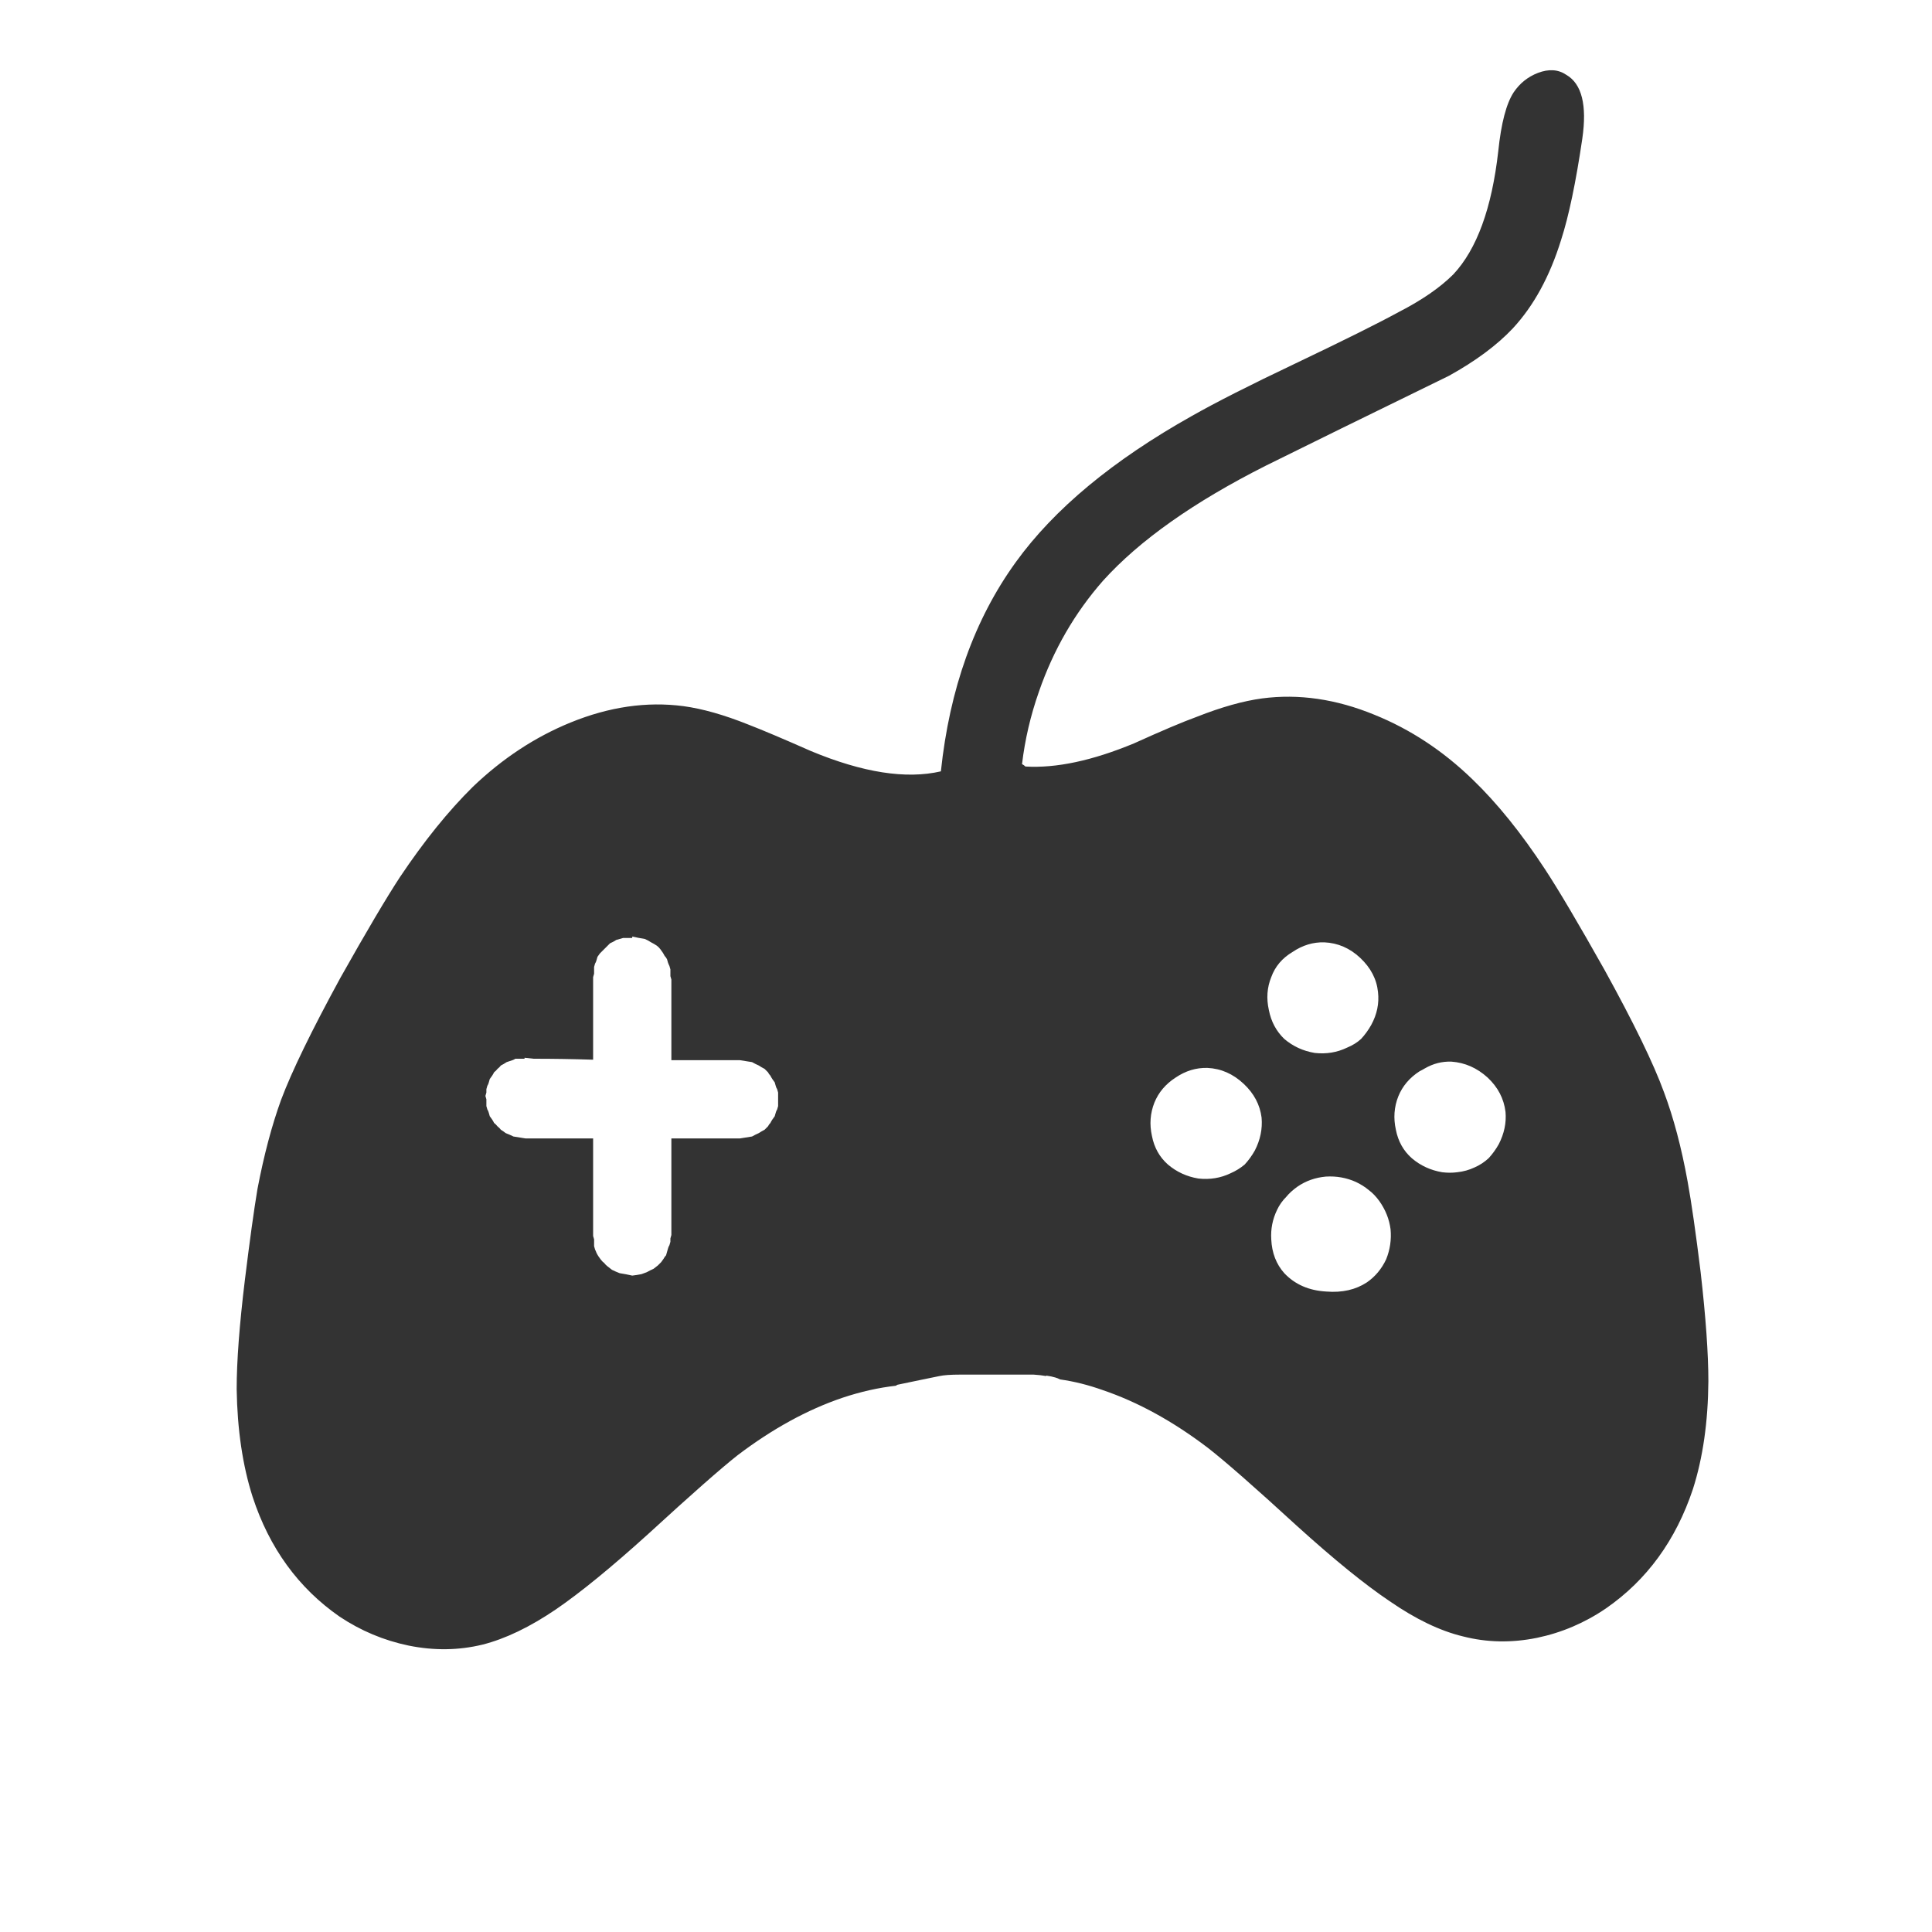 
<svg xmlns="http://www.w3.org/2000/svg" version="1.1" xmlns:xlink="http://www.w3.org/1999/xlink" preserveAspectRatio="none" x="0px" y="0px" width="200px" height="200px" viewBox="0 0 200 200">
<defs>
<g id="Layer0_0_FILL">
<path fill="#333333" stroke="none" d="
M 163.8 14.35
Q 164.55 9.15 162.15 7.75 160.9 6.9 159.2 7.55 157.65 8.15 156.7 9.55 155.55 11.3 155.1 15.65 154.1 24.5 150.45 28.4 148.4 30.45 144.8 32.3 141.6 34.05 134.05 37.65 127.1 40.95 123.4 43.05 111.1 49.95 105.15 58.2 98.75 67.05 97.4 79.85 92 81.1 83.95 77.75 79.65 75.85 77.45 75 73.7 73.5 70.75 73.1 65.05 72.35 59.05 74.8 53.55 77.05 48.95 81.45 45.15 85.2 41.4 90.8 39.3 94 35.25 101.2 30.75 109.45 29.1 113.85 27.65 117.85 26.65 123.1 26.1 126.4 25.35 132.5 24.5 139.5 24.5 143.8 24.6 150.1 26.15 154.95 28.75 162.9 35.15 167.35 38.45 169.55 42.3 170.35 46.25 171.15 49.95 170.25 53.5 169.35 57.55 166.6 61.35 164 67.1 158.8 73.75 152.7 76.35 150.65 81.75 146.55 87.2 144.7 90.05 143.75 92.75 143.45 92.8 143.4 92.9 143.35 92.95 143.35 95.3 142.85
L 97.25 142.45
Q 97.95 142.3 99.35 142.3
L 106.3 142.3
Q 106.347 142.3 106.4 142.3 106.448 142.3 106.5 142.3
L 107 142.3
Q 107.748 142.346 108.3 142.45
L 108.3 142.4
Q 108.866 142.479 109.25 142.6 109.45 142.65 109.75 142.8 111.9 143.1 114.15 143.9 119.6 145.75 125 149.85 127.65 151.9 134.3 158 140.05 163.2 143.85 165.75 147.9 168.55 151.45 169.4 155.15 170.35 159.1 169.55 162.95 168.75 166.25 166.5 172.6 162.1 175.25 154.15 176.8 149.3 176.85 143 176.85 138.7 176.05 131.7 175.3 125.6 174.7 122.3 173.75 117.05 172.25 113.05 170.65 108.65 166.1 100.4 162.05 93.2 159.95 90 156.25 84.35 152.4 80.65 147.85 76.25 142.3 74 136.35 71.55 130.65 72.3 127.7 72.7 123.9 74.2 121.7 75 117.4 76.95 110.933 79.634 106.15 79.35 106.02 79.21 105.8 79.1 106.25 75.3 107.55 71.6 109.8 65.1 114.2 60.1 119.85 53.85 131.05 48.2 137.3 45.1 150 38.9 154.15 36.6 156.6 34 159.85 30.5 161.6 24.85 162.8 21.15 163.8 14.35
M 133.8 98.55
Q 135.35 97.5 137.1 97.55 139.2 97.65 140.8 99.15 142.45 100.7 142.65 102.7 142.85 104.45 141.95 106.1 141.5 106.9 140.9 107.55 140.3 108.1 139.45 108.45 137.9 109.2 136.1 109 134.3 108.7 132.95 107.55 131.7 106.35 131.35 104.55 130.95 102.75 131.6 101.15 132.2 99.5 133.8 98.55
M 65.45 97.1
Q 65.45 97.05 65.45 96.95 66.1 97.1 66.75 97.2 67.1 97.35 67.4 97.55 67.7 97.7 68 97.9 68.2 98.05 68.35 98.25 68.45 98.4 68.6 98.6 68.7 98.75 68.8 98.95 68.95 99.1 69.05 99.3 69.1 99.45 69.15 99.65 69.2 99.8 69.3 100 69.35 100.15 69.4 100.35 69.4 100.5 69.4 100.7 69.4 100.85 69.4 101.05 69.45 101.2 69.5 101.4 69.5 101.55 69.5 101.75 69.5 101.9 69.5 102.1 69.5 102.25 69.5 102.45 69.5 102.6 69.5 102.75 69.5 102.95 69.5 103.1 69.5 103.3 69.5 103.45 69.5 103.65 69.5 103.8 69.5 104 69.5 104.15 69.5 104.35 69.5 104.5 69.5 104.7 69.5 104.85 69.5 105.05 69.5 105.2 69.5 105.4 69.5 105.55 69.5 105.75 69.5 105.9 69.5 106.1 69.5 106.25 69.5 106.45 69.5 106.6 69.5 106.8 69.5 106.95 69.5 107.15 69.5 107.3 69.5 107.5 69.5 107.65 69.5 107.85 69.5 108 69.5 108.15 69.5 108.35 69.5 108.5 69.5 108.7 69.5 108.85 69.5 109.05 69.5 109.2 69.5 109.4 69.5 109.55 69.5 109.75 73.05 109.75 76.6 109.75 77.25 109.85 77.85 109.95 78.2 110.15 78.55 110.3 78.85 110.5 79.15 110.65 79.35 110.85 79.5 111 79.6 111.2 79.75 111.35 79.85 111.55 79.95 111.7 80.1 111.9 80.2 112.05 80.25 112.25 80.3 112.4 80.35 112.6 80.45 112.75 80.5 112.95 80.55 113.1 80.55 113.3 80.55 113.45 80.55 113.65 80.55 113.8 80.55 114 80.55 114.15 80.55 114.35 80.55 114.5 80.5 114.7 80.45 114.85 80.35 115 80.3 115.2 80.25 115.35 80.2 115.55 80.1 115.7 79.95 115.9 79.85 116.05 79.75 116.25 79.6 116.4 79.5 116.6 79.35 116.75 79.15 116.95 78.85 117.1 78.55 117.3 78.2 117.45 77.85 117.65 77.25 117.75 76.6 117.85 73.05 117.85 69.5 117.85 69.5 118 69.5 118.1 69.5 118.3 69.5 118.45 69.5 118.6 69.5 118.8 69.5 118.95 69.5 119.15 69.5 119.3 69.5 119.5 69.5 119.65 69.5 119.85 69.5 120 69.5 120.2 69.5 120.35 69.5 120.55 69.5 120.7 69.5 120.9 69.5 121.05 69.5 121.25 69.5 121.4 69.5 121.6 69.5 121.75 69.5 121.95 69.5 122.1 69.5 122.3 69.5 122.45 69.5 122.65 69.5 122.8 69.5 123 69.5 123.15 69.5 123.35 69.5 123.5 69.5 123.65 69.5 123.85 69.5 124 69.5 124.2 69.5 124.35 69.5 124.55 69.5 124.7 69.5 124.9 69.5 125.05 69.5 125.25 69.5 125.4 69.5 125.6 69.5 125.75 69.5 125.95 69.5 126.1 69.5 126.3 69.5 126.45 69.5 126.65 69.5 126.8 69.5 127 69.5 127.15 69.5 127.35 69.5 127.5 69.5 127.7 69.5 127.85 69.45 128.05 69.4 128.2 69.4 128.4 69.4 128.55 69.35 128.75 69.3 128.9 69.2 129.05 69.15 129.25 69.1 129.4 69.05 129.6 69 129.75 68.95 129.95 68.8 130.1 68.7 130.3 68.6 130.45 68.45 130.65 68.3 130.8 68.1 131 67.9 131.15 67.65 131.35 67.3 131.5 66.95 131.7 66.65 131.8 66.4 131.9 65.9 132 65.45 132.05 64.8 131.9 64.15 131.8 63.75 131.65 63.35 131.45 63.15 131.3 62.9 131.1 62.7 130.95 62.55 130.75 62.35 130.6 62.2 130.4 62.1 130.25 61.95 130.05 61.85 129.9 61.75 129.7 61.7 129.55 61.6 129.35 61.55 129.2 61.5 129 61.5 128.85 61.5 128.65 61.5 128.5 61.5 128.3 61.45 128.15 61.4 127.95 61.4 127.8 61.4 127.6 61.4 127.45 61.4 127.25 61.4 127.1 61.4 126.95 61.4 126.75 61.4 126.6 61.4 126.4 61.4 126.25 61.4 126.05 61.4 125.9 61.4 125.7 61.4 125.55 61.4 125.35 61.4 125.2 61.4 125 61.4 124.85 61.4 124.65 61.4 124.5 61.4 124.3 61.4 124.15 61.4 123.95 61.4 123.8 61.4 123.6 61.4 123.45 61.4 123.25 61.4 123.1 61.4 122.9 61.4 122.75 61.4 122.55 61.4 122.4 61.4 122.2 61.4 122.05 61.4 121.85 61.4 121.7 61.4 121.55 61.4 121.35 61.4 121.2 61.4 121 61.4 120.85 61.4 120.65 61.4 120.5 61.4 120.3 61.4 120.15 61.4 119.95 61.4 119.8 61.4 119.6 61.4 119.45 61.4 119.25 61.4 119.1 61.4 118.9
L 61.4 118.55
Q 61.4 118.4 61.4 118.2 61.4 118.05 61.4 117.85 57.9 117.85 54.4 117.85 53.8 117.75 53.15 117.65 52.75 117.45 52.35 117.3 52.1 117.1 51.85 116.95 51.7 116.75 51.5 116.6 51.35 116.4 51.15 116.25 51.05 116.05 50.95 115.9 50.8 115.7 50.7 115.55 50.65 115.35 50.6 115.2 50.55 115 50.45 114.85 50.4 114.7 50.35 114.5 50.35 114.35 50.35 114.15 50.35 114 50.35 113.8 50.3 113.65 50.25 113.45 50.3 113.3 50.35 113.1 50.35 112.95 50.35 112.75 50.4 112.6 50.45 112.4 50.55 112.25 50.6 112.05 50.65 111.9 50.7 111.7 50.8 111.55 50.95 111.35 51.05 111.2 51.15 111 51.35 110.85 51.5 110.65 51.7 110.5 51.85 110.3 52.15 110.15 52.45 109.95 52.75 109.85 53.05 109.75 53.2 109.7 53.35 109.6 53.85 109.6 54.3 109.6 54.3 109.55 54.3 109.5 54.75 109.55 55.25 109.6 58.3 109.6 61.4 109.7 61.4 109.55 61.4 109.5 61.4 109.35 61.4 109.15 61.4 109 61.4 108.8
L 61.4 108.45
Q 61.4 108.3 61.4 108.1 61.4 107.95 61.4 107.75 61.4 107.6 61.4 107.4 61.4 107.25 61.4 107.05 61.4 106.9 61.4 106.7 61.4 106.55 61.4 106.35 61.4 106.2 61.4 106.05 61.4 105.85 61.4 105.7 61.4 105.5 61.4 105.35 61.4 105.15 61.4 105 61.4 104.8 61.4 104.65 61.4 104.45 61.4 104.3 61.4 104.1 61.4 103.95 61.4 103.75 61.4 103.6 61.4 103.4 61.4 103.25 61.4 103.05 61.4 102.9 61.4 102.7 61.4 102.55 61.4 102.35 61.4 102.2 61.4 102 61.4 101.85 61.4 101.65 61.4 101.5 61.4 101.3 61.4 101.15 61.45 100.95 61.5 100.8 61.5 100.65 61.5 100.45 61.5 100.3 61.5 100.1 61.55 99.95 61.6 99.75 61.7 99.6 61.75 99.4 61.8 99.25 61.85 99.05 61.95 98.9 62.1 98.7 62.25 98.55 62.45 98.35 62.6 98.2 62.8 98 62.95 97.85 63.15 97.65 63.5 97.5 63.8 97.3 64.15 97.2 64.5 97.1 65 97.1 65.45 97.1
M 146.95 110.9
Q 147.25 110.75 147.5 110.6 148.8 109.85 150.25 109.9 152.35 110.05 154 111.55 155.6 113.05 155.85 115.1 156 116.8 155.15 118.45 154.7 119.25 154.1 119.9 153.45 120.5 152.65 120.85 151.8 121.25 150.85 121.35 150.1 121.45 149.3 121.35 147.5 121.05 146.15 119.9 144.85 118.75 144.5 116.95 144.1 115.15 144.75 113.5 145.4 111.9 146.95 110.9
M 127.4 121.45
Q 125.85 122.2 124.05 122 122.25 121.7 120.9 120.55 119.6 119.4 119.25 117.6 118.85 115.8 119.5 114.15 120.15 112.55 121.7 111.55 123.25 110.5 125 110.55 127.1 110.65 128.75 112.2 130.35 113.7 130.6 115.7 130.75 117.45 129.9 119.1 129.45 119.9 128.85 120.55 128.2 121.1 127.4 121.45
M 140.35 122.35
Q 141.1 122.7 141.7 123.2 142.3 123.65 142.8 124.35 143.75 125.7 143.95 127.25 144.1 128.85 143.5 130.35 142.8 131.85 141.5 132.75 139.75 133.9 137.3 133.7 134.6 133.55 132.95 131.8 131.7 130.4 131.6 128.3 131.5 126.7 132.2 125.25 132.55 124.5 133.15 123.9 133.6 123.35 134.3 122.85 135.6 121.95 137.25 121.8 138.9 121.7 140.35 122.35 Z"/>
</g>
</defs>

<g id="entertainment_">
<g transform="matrix( 1, 0, 0, 1, 0,0) ">
<use xlink:href="#Layer0_0_FILL"/>
</g>
</g>
</svg>

